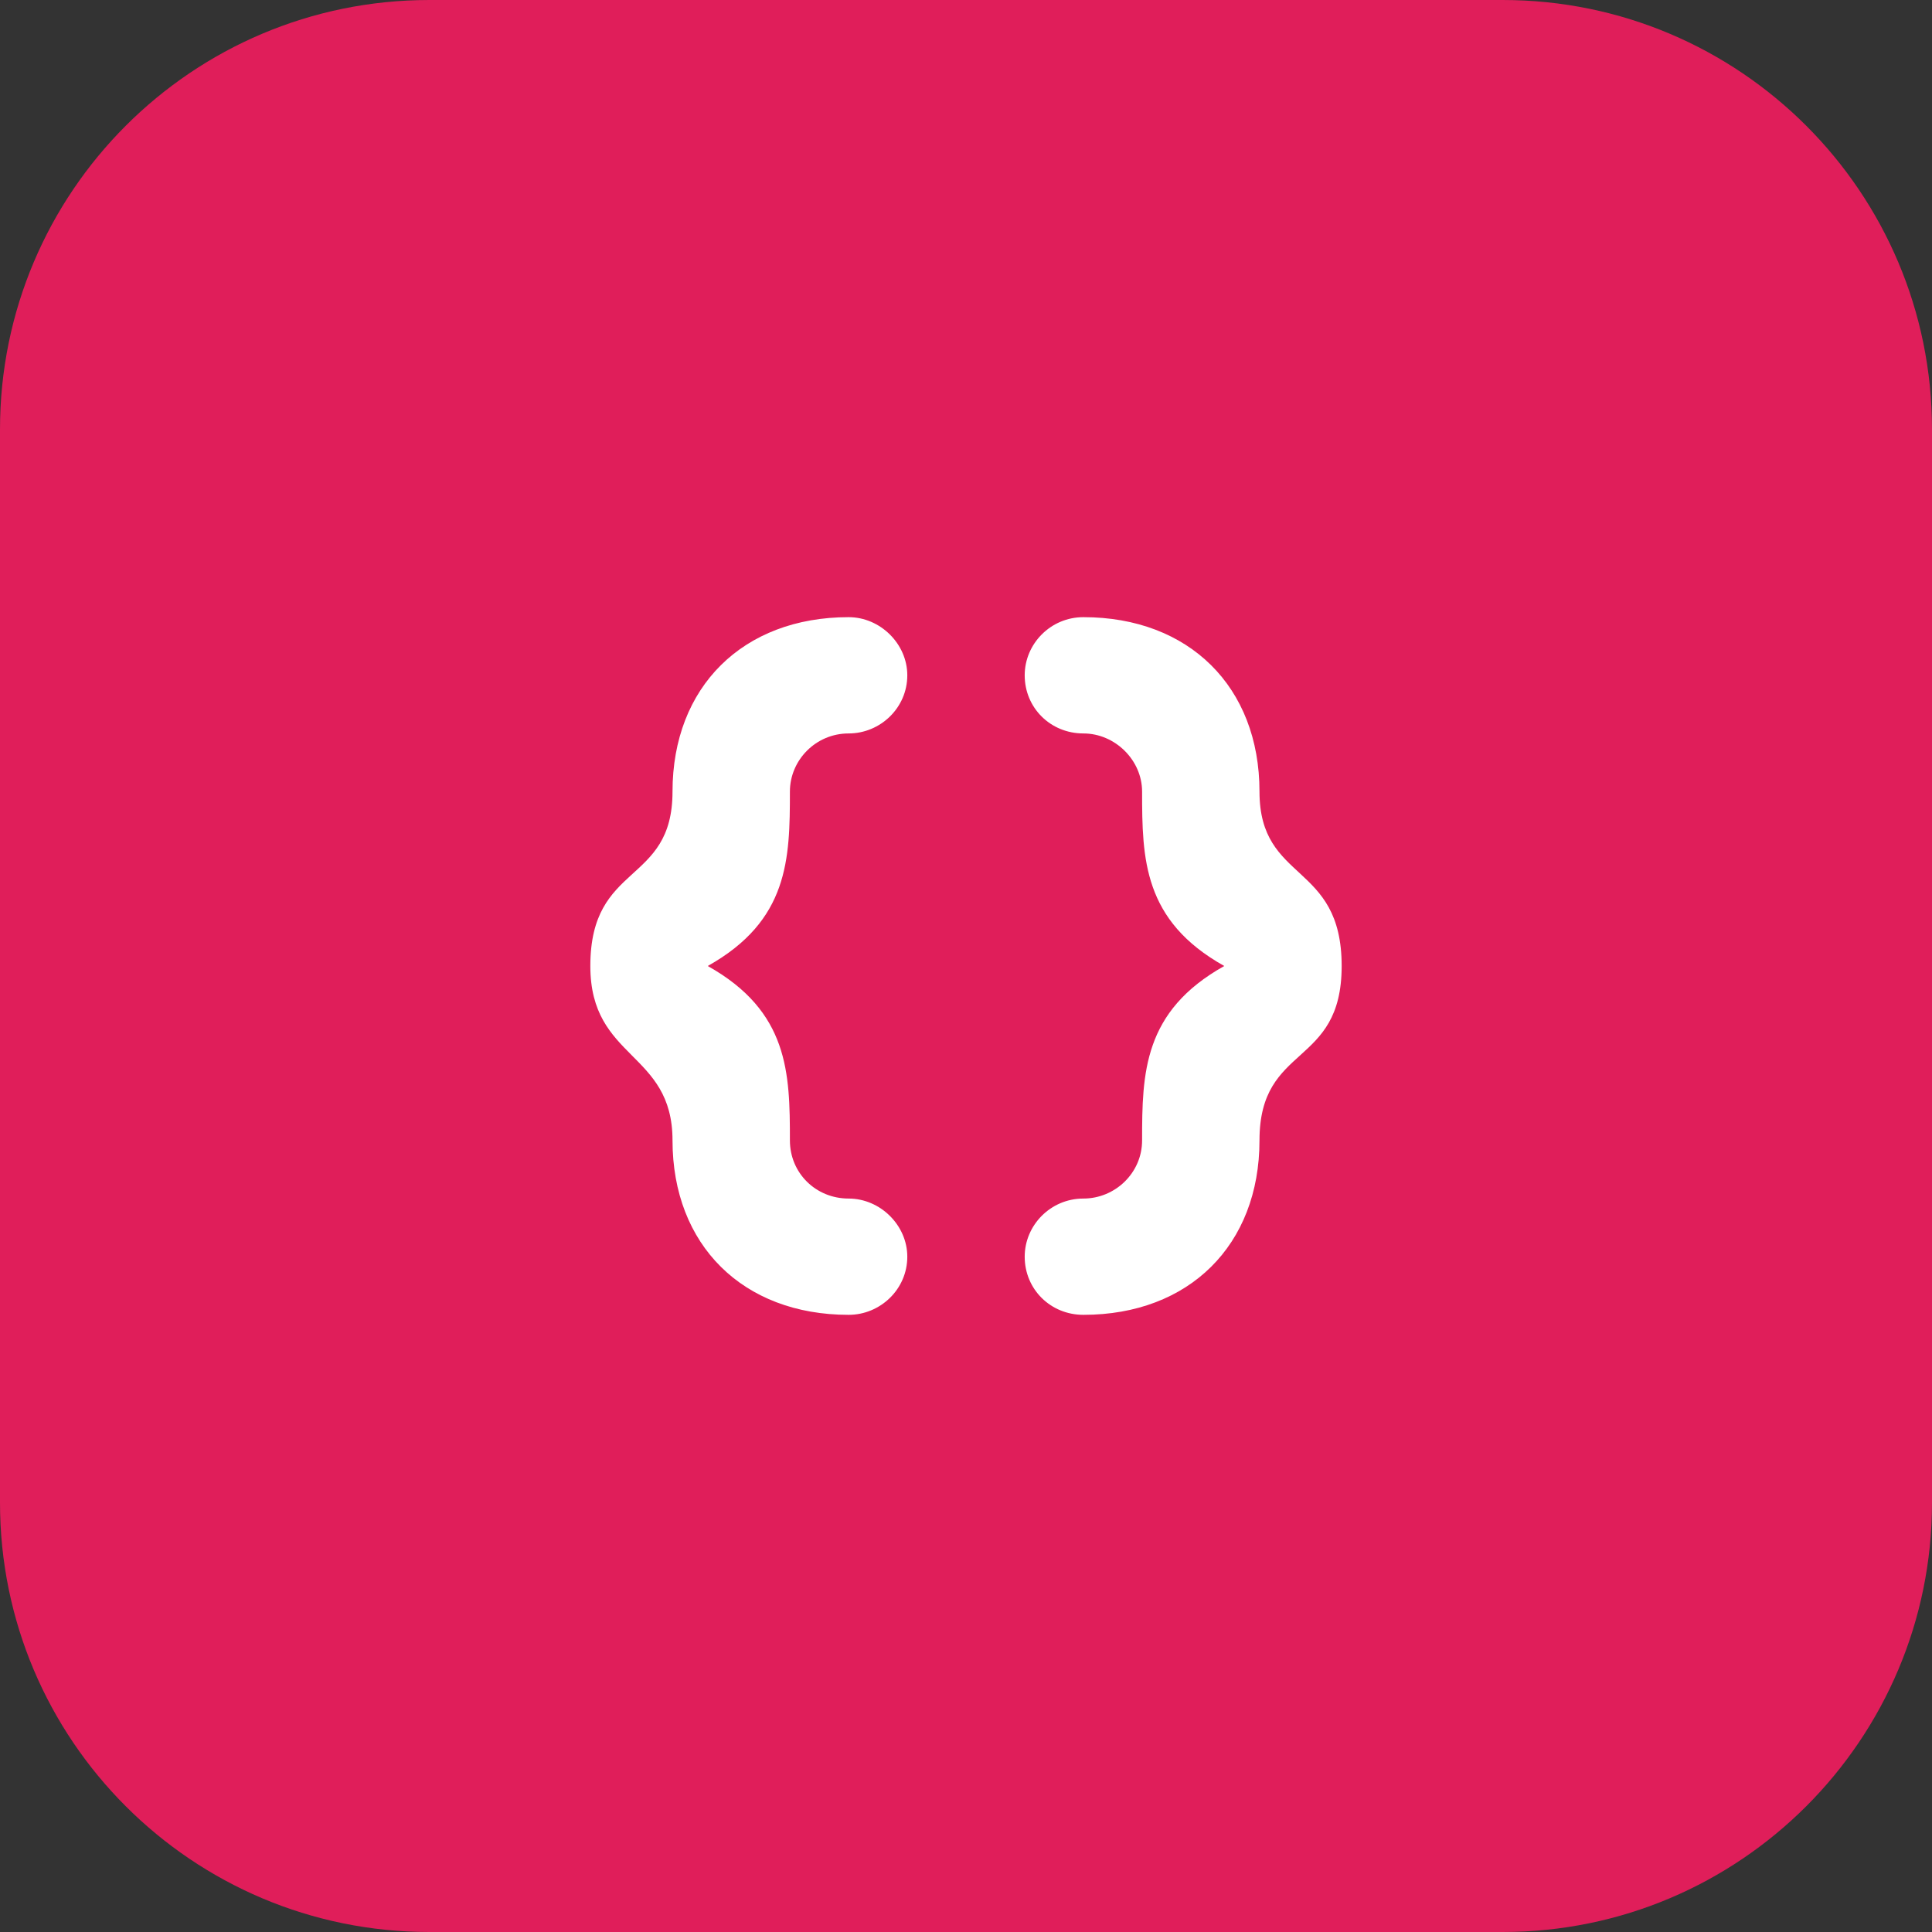 <svg width="3600" height="3600" viewBox="0 0 3600 3600" fill="none" xmlns="http://www.w3.org/2000/svg">
<rect x="0" y="0" width="3600" height="3600" fill="#333333" stroke="none"/>
<path d="M0 800C0 358.172 358.172 0 800 0H2800C3241.83 0 3600 358.172 3600 800V2800C3600 3241.83 3241.83 3600 2800 3600H800C358.172 3600 0 3241.83 0 2800V800Z" fill="#E01E5A"/>
<path d="M1581.25 2233.33C1520 2233.33 1471.87 2185.67 1471.87 2125C1471.87 1999.33 1469.69 1884.5 1318.75 1800C1469.69 1715.5 1471.87 1600.67 1471.87 1475C1471.87 1416.5 1520 1366.67 1581.25 1366.67C1640.31 1366.67 1690.62 1319 1690.62 1258.33C1690.62 1199.83 1640.31 1150 1581.25 1150C1384.37 1150 1253.13 1280 1253.13 1475C1253.13 1650.5 1100 1605 1100 1800C1100 1975.5 1253.13 1958.17 1253.13 2125C1253.13 2320 1384.37 2450 1581.25 2450C1640.31 2450 1690.62 2402.33 1690.62 2341.67C1690.62 2283.17 1640.31 2233.33 1581.25 2233.33ZM2018.75 2233.33C1957.5 2233.33 1909.38 2283.17 1909.38 2341.67C1909.38 2402.33 1957.5 2450 2018.75 2450C2215.62 2450 2346.87 2320 2346.87 2125C2346.87 1943 2500 1990.67 2500 1800C2500 1605 2346.87 1646.17 2346.87 1475C2346.87 1280 2215.62 1150 2018.75 1150C1957.5 1150 1909.38 1199.83 1909.38 1258.33C1909.38 1319 1957.5 1366.67 2018.75 1366.67C2077.81 1366.67 2128.13 1416.5 2128.13 1475C2128.13 1600.67 2130.31 1715.5 2281.25 1800C2130.31 1884.5 2128.13 1999.33 2128.13 2125C2128.13 2185.67 2077.81 2233.33 2018.75 2233.33Z" fill="white"/>
</svg>
